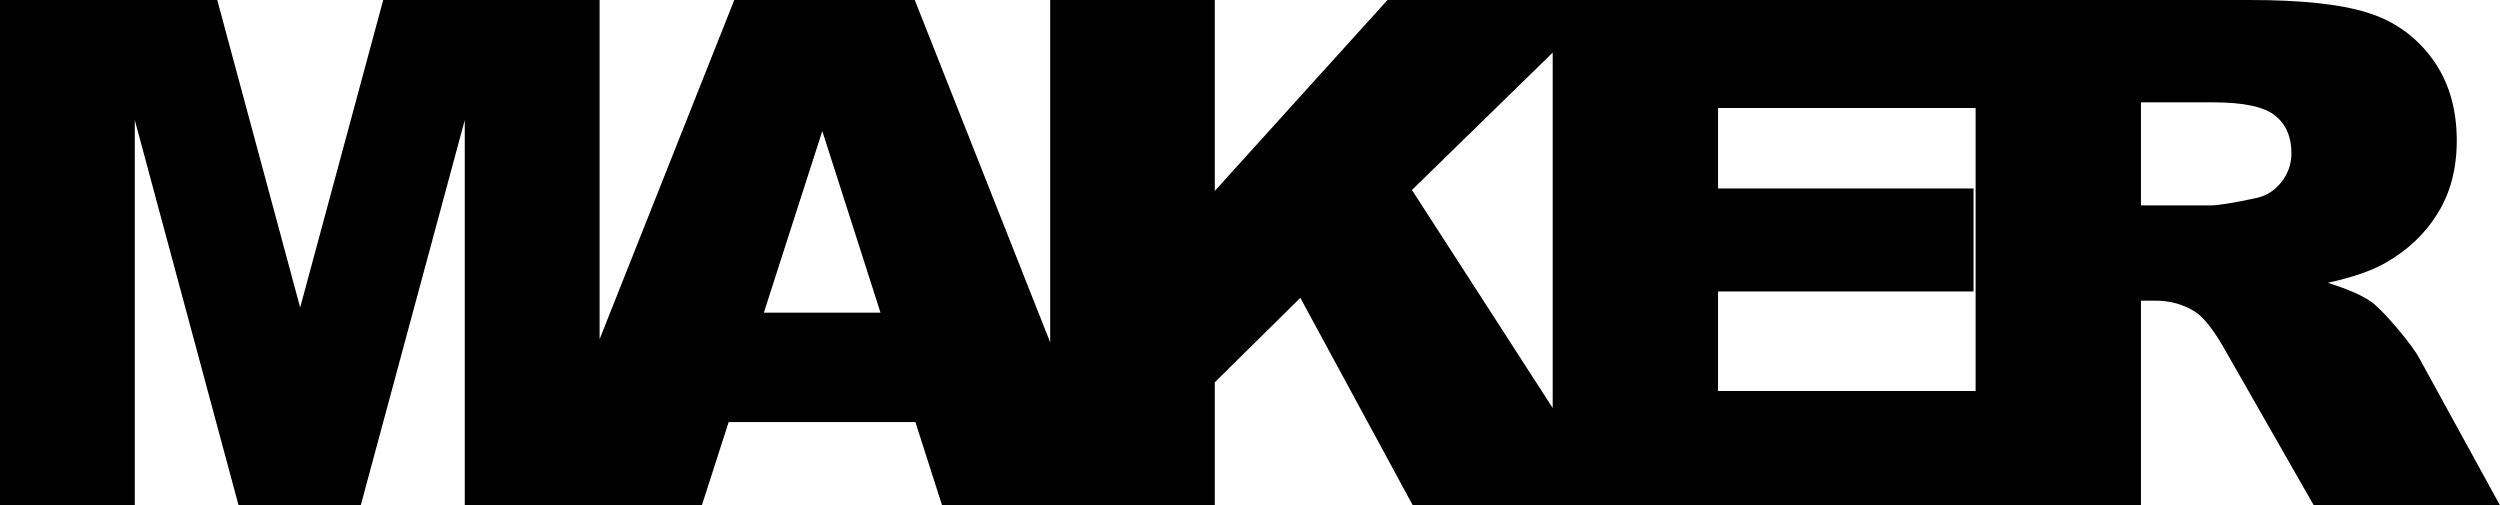 <?xml version="1.0" encoding="UTF-8"?>
<!DOCTYPE svg PUBLIC "-//W3C//DTD SVG 1.1//EN" "http://www.w3.org/Graphics/SVG/1.1/DTD/svg11.dtd">
<!-- Creator: CorelDRAW -->
<svg xmlns="http://www.w3.org/2000/svg" xml:space="preserve" width="35.976mm" height="7.272mm" version="1.1" style="shape-rendering:geometricPrecision; text-rendering:geometricPrecision; image-rendering:optimizeQuality; fill-rule:evenodd; clip-rule:evenodd"
viewBox="0 0 2287.55 462.38"
 xmlns:xlink="http://www.w3.org/1999/xlink"
 xmlns:xodm="http://www.corel.com/coreldraw/odm/2003">
 <defs>
  <style type="text/css">
   <![CDATA[
    .fil0 {fill:black;fill-rule:nonzero}
   ]]>
  </style>
 </defs>
 <g id="Layer_x0020_1">
  <path class="fil0" d="M-0 0l198.78 0 75.88 281.34 75.99 -281.34 198 0 0 310.38 123.22 -310.38 165.16 0 123.91 313.28 0 -313.28 150.62 0 0 174.68 158.01 -174.68 151.16 0 49.33 0 337.65 0 16.49 0 234.77 0c46.58,0 82.25,3.76 106.78,11.41 24.66,7.53 44.54,21.64 59.64,42.09 15.1,20.56 22.6,45.63 22.6,75.12 0,25.62 -5.79,47.79 -17.37,66.41 -11.48,18.73 -27.38,33.8 -47.71,45.42 -12.83,7.32 -30.56,13.45 -52.93,18.3 17.94,5.7 31,11.3 39.18,17 5.46,3.77 13.52,11.95 24.09,24.33 10.45,12.37 17.49,21.96 21.02,28.73l73.27 133.57 -170.39 0 -80.54 -141c-10.23,-18.29 -19.32,-30.13 -27.27,-35.63 -10.91,-7.1 -23.29,-10.65 -37.03,-10.65l-13.29 0 0 187.27 -127.31 0 -24 0 -329.48 0 -57.51 0 -127.99 0 -102.91 -189.86 -78.27 77.28 0 112.58 -91.65 0 -58.98 0 -98.91 0 -24.42 -76.2 -170.85 0 -24.53 76.2 -93.57 0 -60.34 0 -63.03 0 0 -352.49 -95.19 352.49 -111.78 0 -94.97 -352.49 0 352.49 -123.36 0 0 -462.38zm1807.73 98.81l-235.68 0 0 73.62 233.77 0 0 94.28 -233.77 0 0 91.06 235.68 0 0 -258.95zm151.3 89.12l63.73 0c6.82,0 20.22,-2.16 39.98,-6.35 10,-1.82 18.18,-6.67 24.42,-14.53 6.36,-7.85 9.54,-16.79 9.54,-26.9 0,-14.96 -5,-26.48 -14.99,-34.44 -10,-8.07 -28.74,-12.06 -56.34,-12.06l-66.34 0 0 94.29zm-538.29 -139.78l-128.78 125.68 128.78 199.48 0 -325.16zm-615.05 237.94l-53.28 -166.18 -53.49 166.18 106.77 0z"/>
 </g>
</svg>
